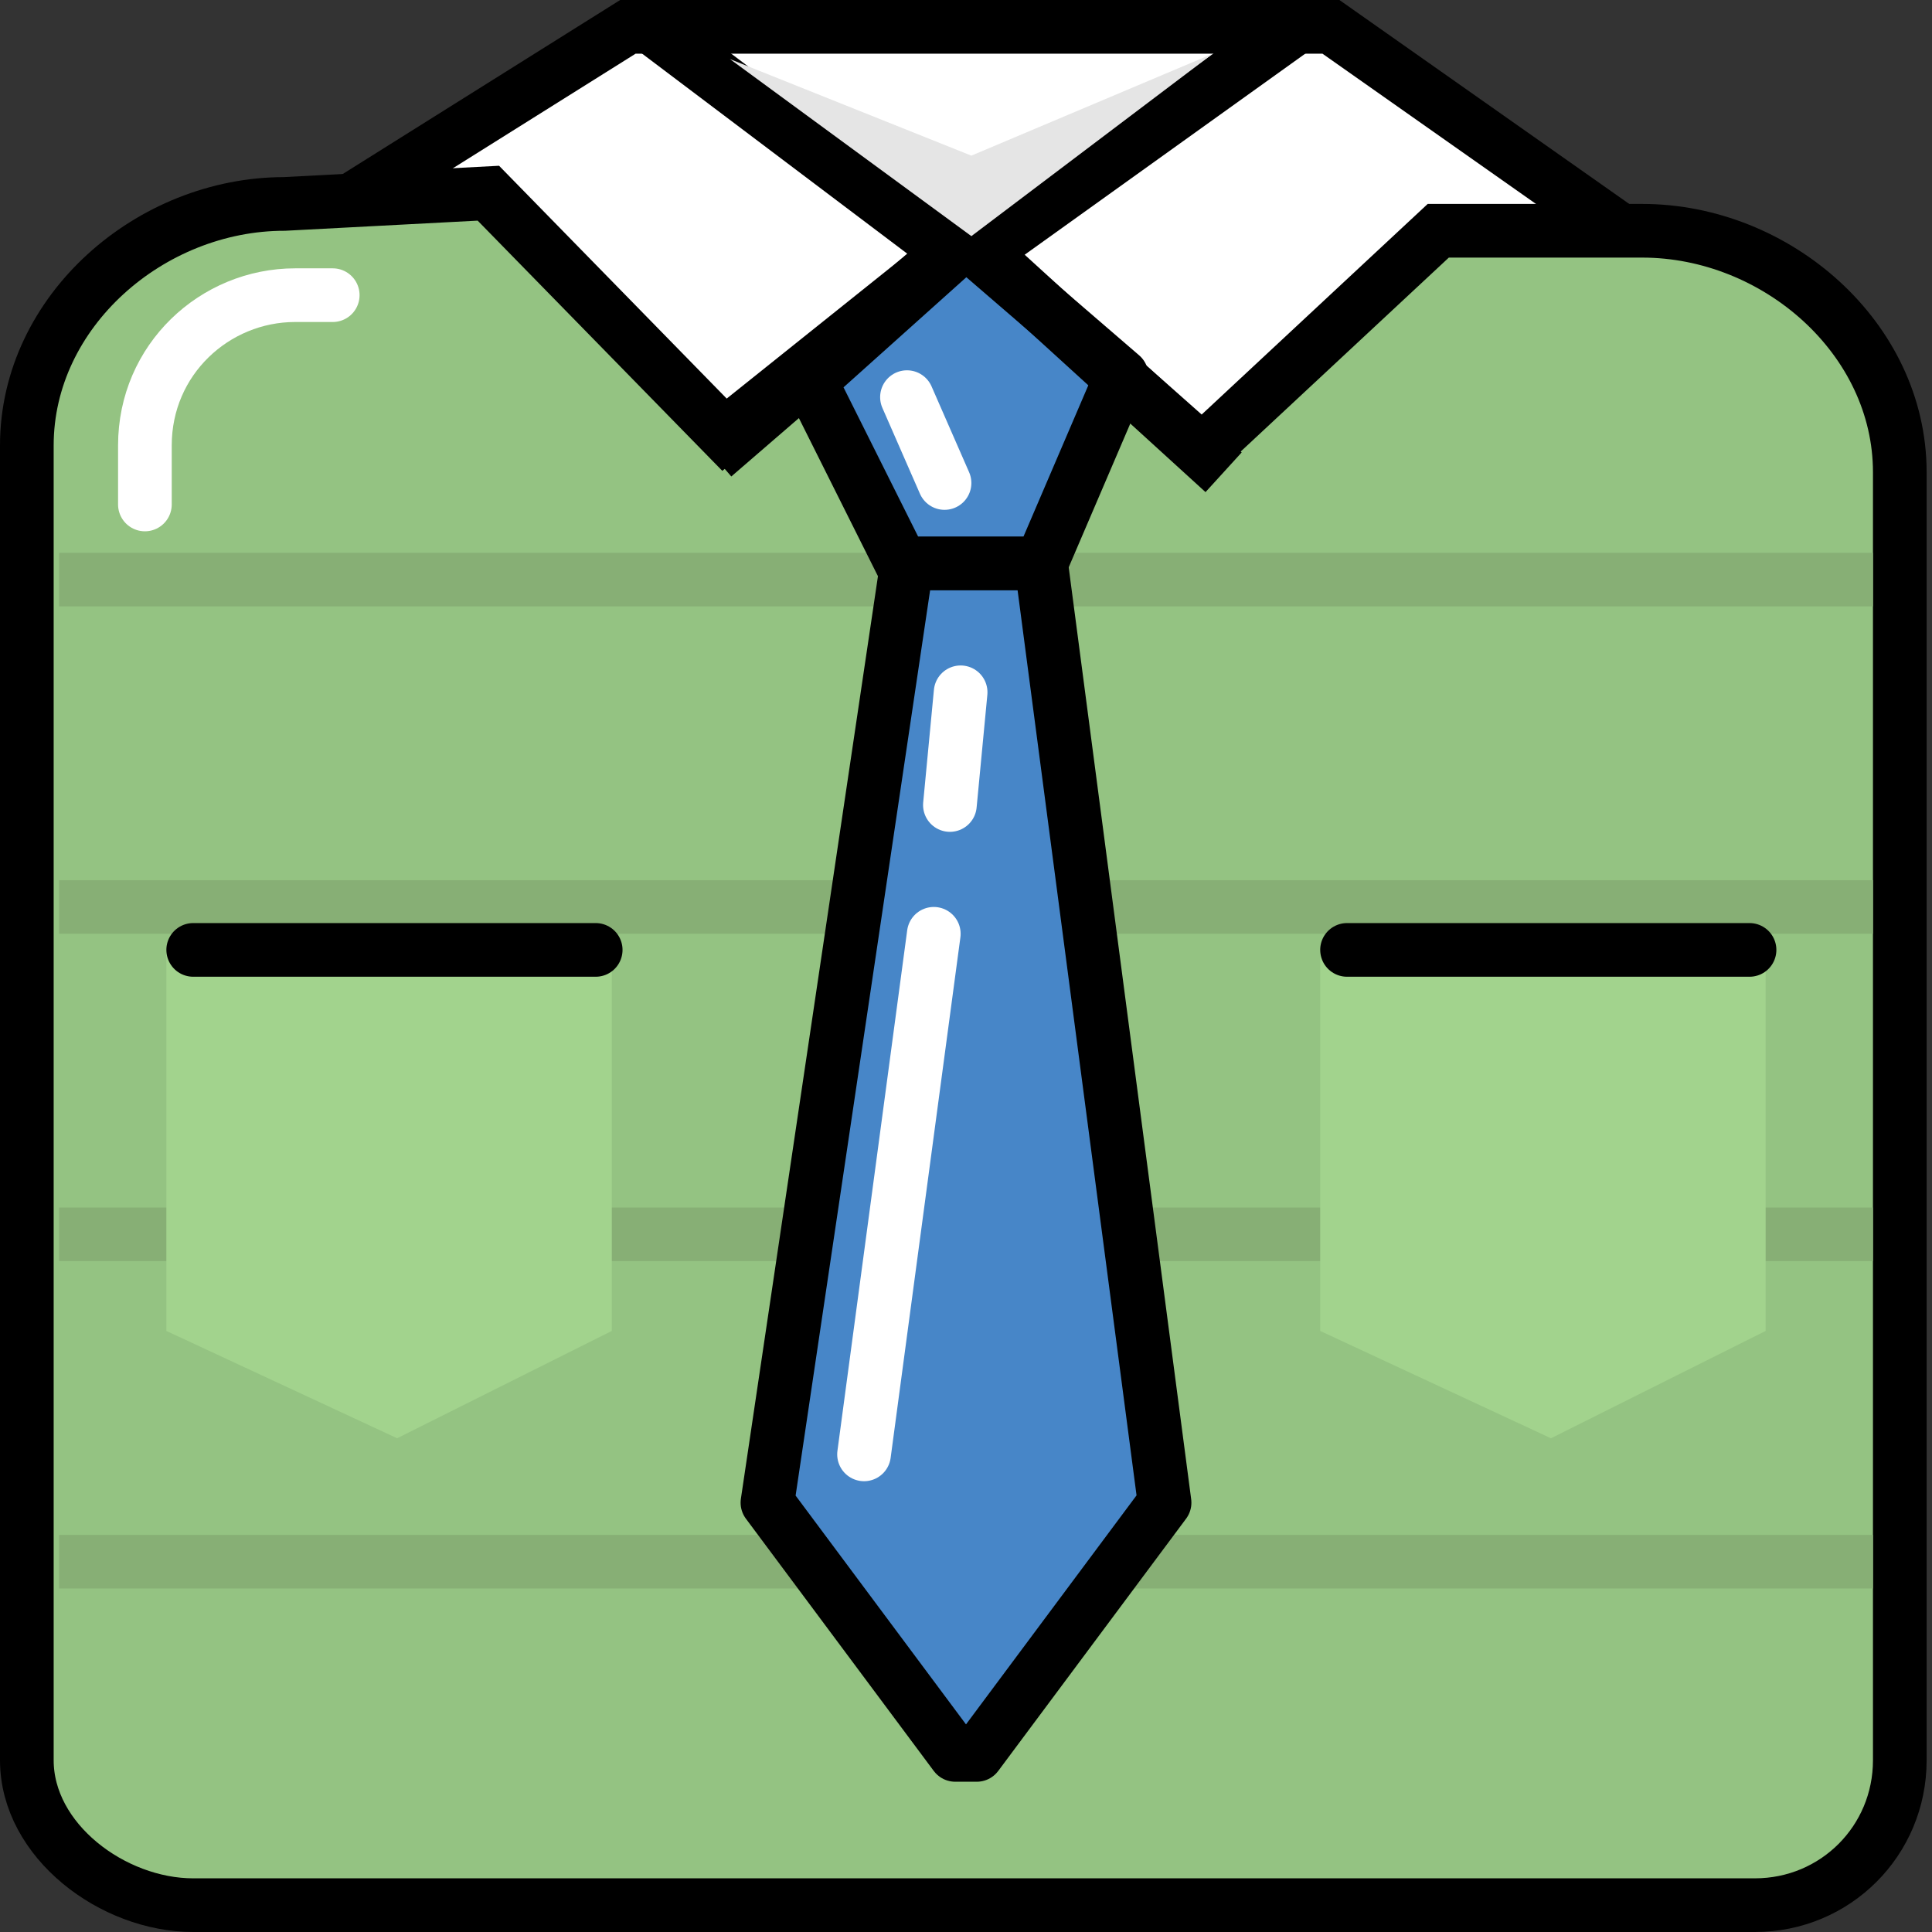 <?xml version="1.0" encoding="utf-8"?>
<!-- Generator: Adobe Illustrator 21.0.0, SVG Export Plug-In . SVG Version: 6.00 Build 0)  -->
<svg version="1.0" id="Layer_29" xmlns="http://www.w3.org/2000/svg" xmlns:xlink="http://www.w3.org/1999/xlink" x="0px" y="0px"
	 viewBox="0 0 36 36" style="enable-background:new 0 0 36 36;" xml:space="preserve">
<rect x="0" y="0" width="36" height="36" fill="#333333" stroke="none"/>
<style type="text/css">
	.st0{fill:#FFFFFF;stroke:#000000;stroke-miterlimit:10;}
	.st1{fill:#94C382;stroke:#000000;stroke-miterlimit:10;}
	.st2{fill:none;stroke:#87AF75;stroke-width:0.998;stroke-miterlimit:10;}
	.st3{fill:#4786C8;stroke:#000000;stroke-linejoin:round;stroke-miterlimit:10;}
	.st4{fill:#4786C8;stroke:#000000;stroke-linecap:round;stroke-linejoin:round;stroke-miterlimit:10;}
	.st5{fill:none;stroke:#FFFFFF;stroke-linecap:round;stroke-miterlimit:10;}
	.st6{fill:none;stroke:#000000;stroke-miterlimit:10;}
	.st7{fill:#E5E5E5;}
	.st8{fill:#A2D38D;}
	.st9{fill:#FFFFFF;stroke:#000000;stroke-linecap:round;stroke-miterlimit:10;}
	.st10{fill:none;stroke:#FFFFFF;stroke-linecap:round;stroke-linejoin:round;stroke-miterlimit:10;}
</style>
<g>
	<g>
		<g>
			<polyline class="st0" points="5.8,4.2 11.7,0.5 24.8,0.5 30.2,4.3 18,29 5.8,4.2 			"/>
			<path class="st1" d="M22.4,8.4l4.4-4.1h3.8c2.5,0,4.8,2,4.8,4.5v9.3l0,14.7c0,1.5-1.2,2.7-2.7,2.7H3.6c-1.5,0-3.1-1.2-3.1-2.7
				l0-14.7l0-9.8c0-2.5,2.3-4.5,4.8-4.5l3.8-0.2l4.4,4.5L18,4.5L22.4,8.4z"/>
			<g>
				<line class="st2" x1="1.1" y1="10.8" x2="34.9" y2="10.8"/>
				<line class="st2" x1="1.1" y1="16.9" x2="34.9" y2="16.9"/>
				<line class="st2" x1="1.1" y1="23" x2="34.9" y2="23"/>
				<line class="st2" x1="1.1" y1="29.1" x2="34.9" y2="29.1"/>
			</g>
			<polygon class="st3" points="15.1,7.1 16.8,10.5 19.4,10.5 20.9,7 18,4.5 			"/>
			<polyline class="st4" points="19.4,10.5 21.7,28 18.2,32.7 17.8,32.7 14.3,28 16.9,10.5 19.4,10.5 			"/>
			<path class="st5" d="M2.7,9.4V8.3c0-1.6,1.3-2.8,2.8-2.8h0.7"/>
		</g>
		<polyline class="st6" points="13.3,8.5 17.7,4.7 12,0.4 		"/>
		<polyline class="st6" points="22.8,8.8 18.3,4.7 24.3,0.4 		"/>
		<polygon class="st7" points="13.6,1.1 18.1,2.9 22.6,1 18.1,4.4 		"/>
	</g>
	<polygon class="st8" points="32.9,24.8 28.9,26.8 24.6,24.8 24.6,17.7 32.9,17.7 	"/>
	<line class="st9" x1="32.6" y1="17.7" x2="25.1" y2="17.7"/>
	<polygon class="st8" points="11.4,24.8 7.4,26.8 3.1,24.8 3.1,17.7 11.4,17.7 	"/>
	<line class="st9" x1="11.1" y1="17.7" x2="3.6" y2="17.7"/>
	<line class="st10" x1="16.1" y1="27.1" x2="17.4" y2="17.4"/>
	<line class="st10" x1="17.9" y1="12.9" x2="17.7" y2="15"/>
	<line class="st10" x1="16.9" y1="7.4" x2="17.6" y2="9"/>
</g>
</svg>
